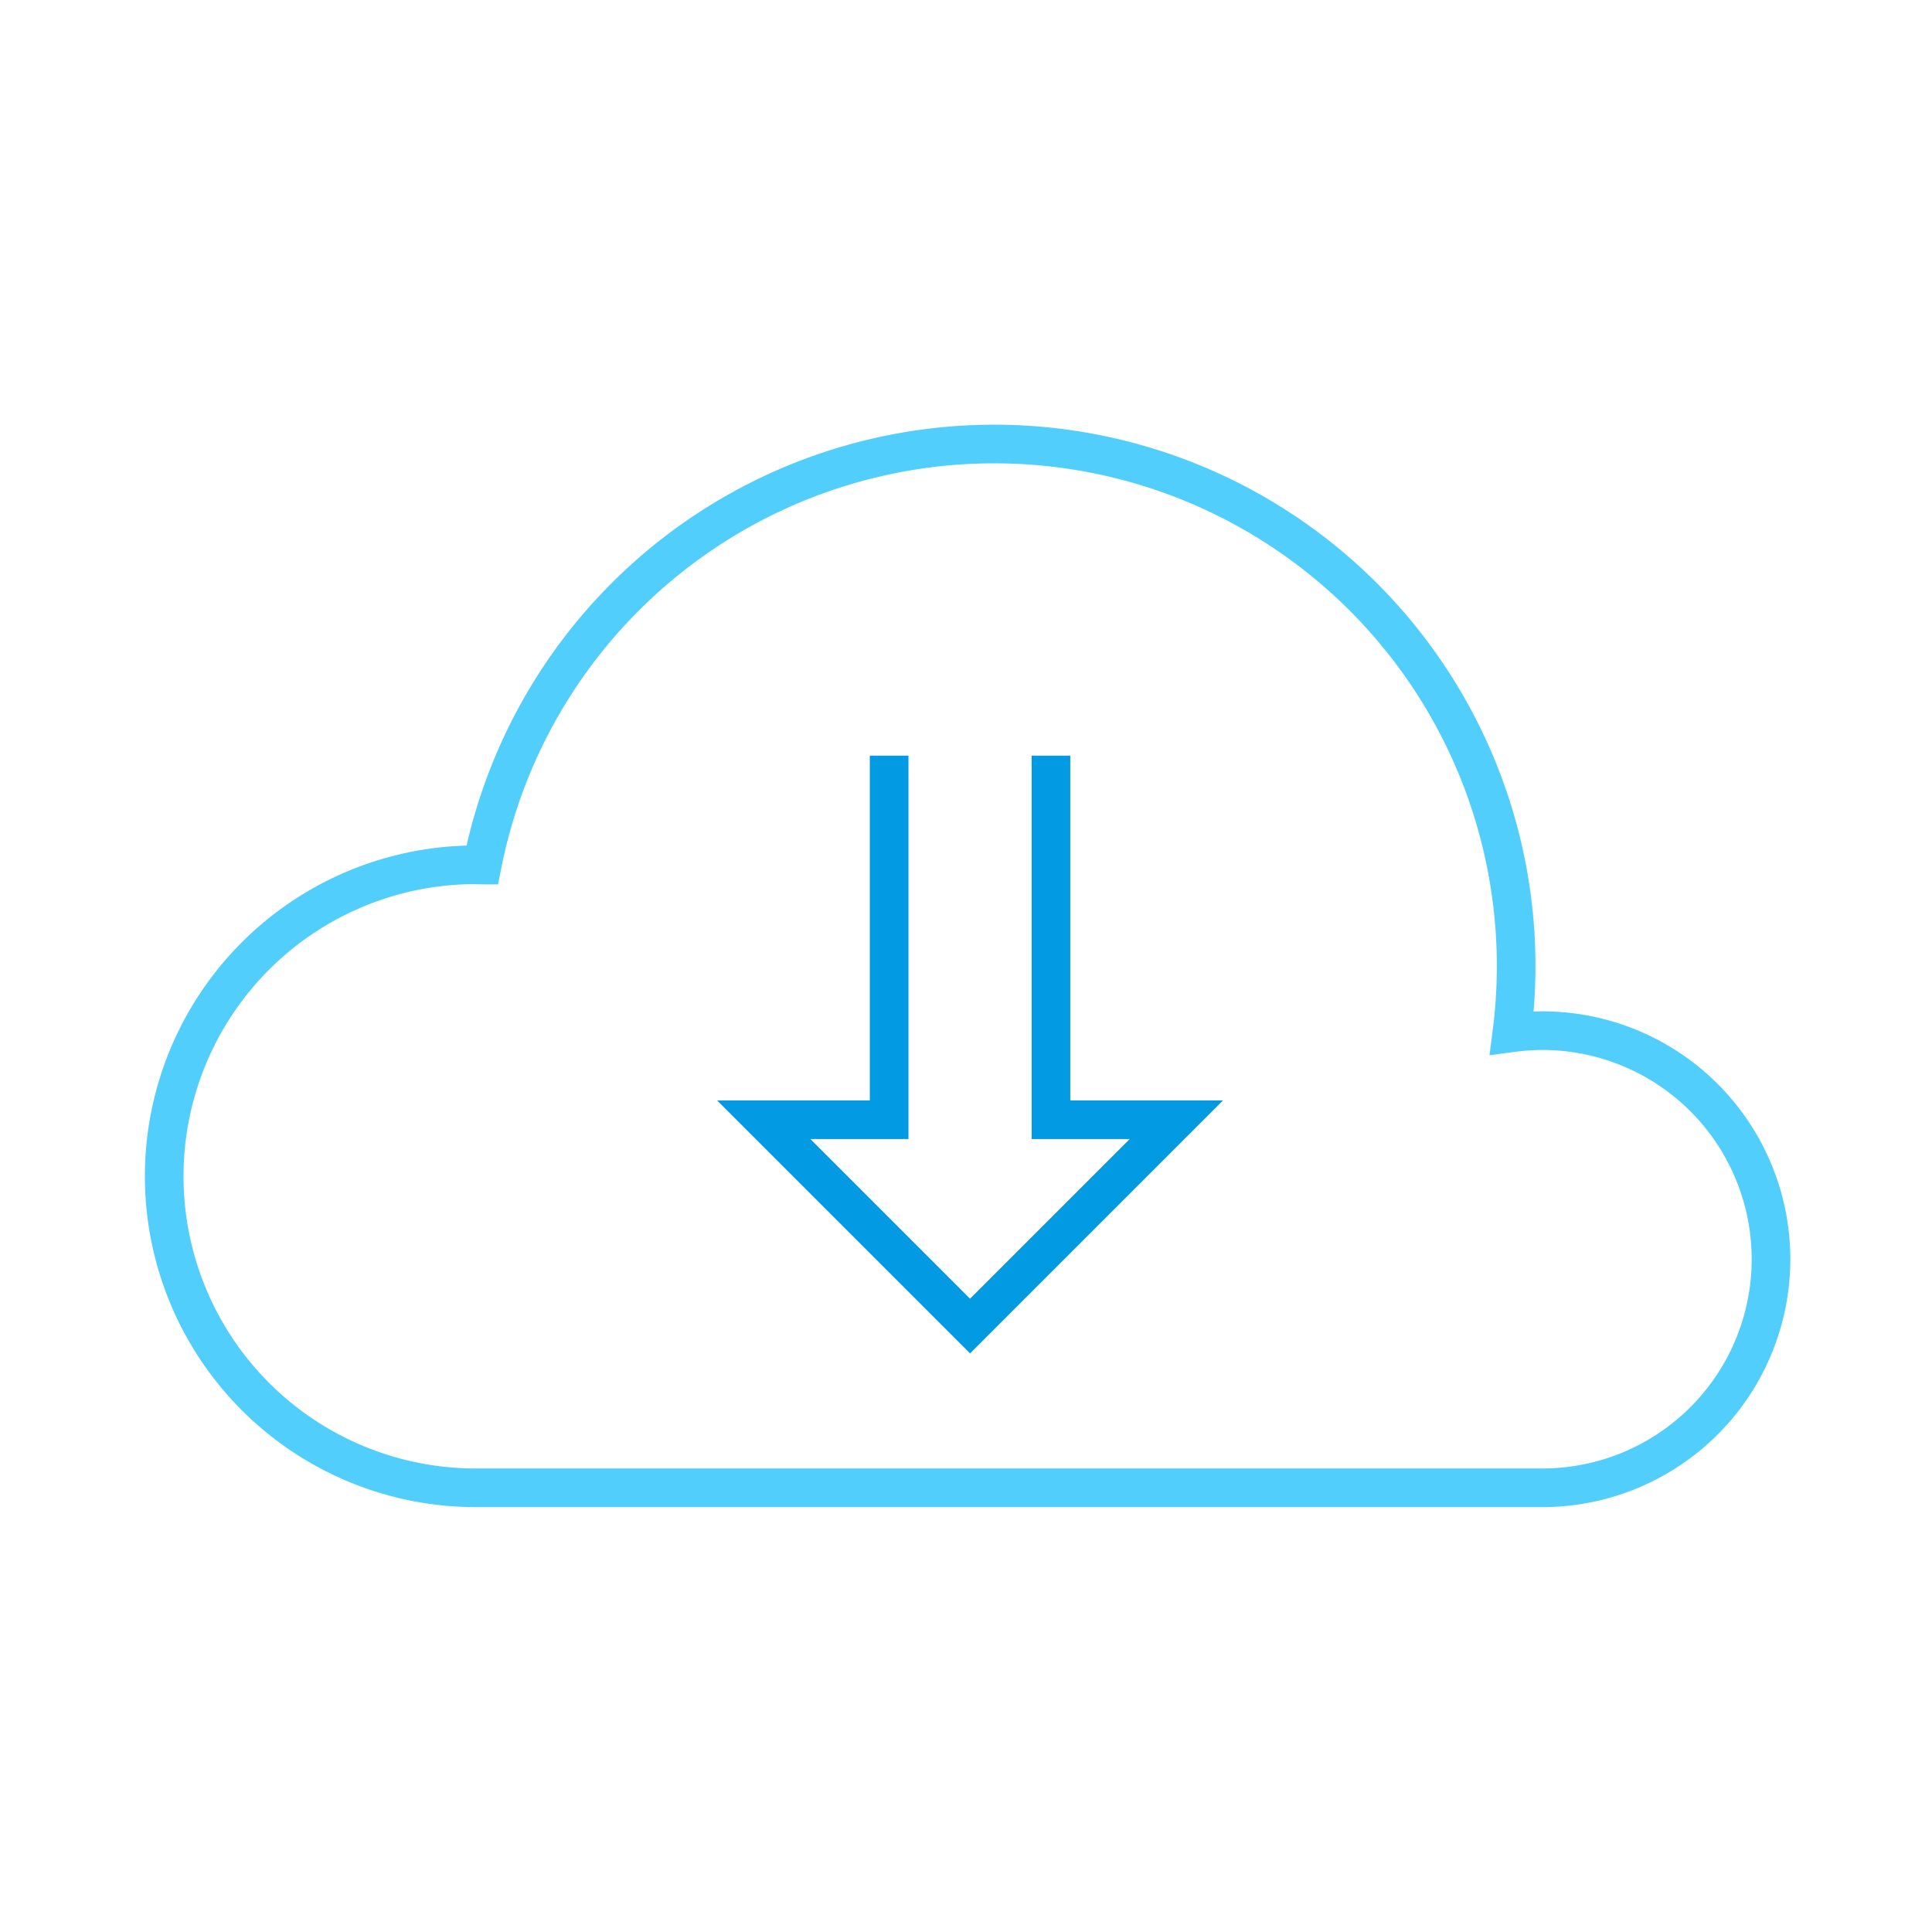 <svg xmlns="http://www.w3.org/2000/svg" viewBox="0 0 600 600"><defs><style>.a,.b{fill:none;stroke-miterlimit:10;stroke-width:12px;}.a{stroke:#52cefd;}.b{stroke:#039ae4;}</style></defs><title>download</title><path class="a" d="M550,391.08a71,71,0,0,0-71-71,72.21,72.21,0,0,0-9.48.65,162.08,162.08,0,0,0-319.77-52.08c-1,0-2-.08-3-.08a96.74,96.74,0,0,0,0,193.47H479.65v0A71,71,0,0,0,550,391.08Z"/><polyline class="b" points="276.13 234.67 276.13 347.74 237.19 347.74 301.26 411.81 365.33 347.74 326.38 347.74 326.38 234.67"/></svg>